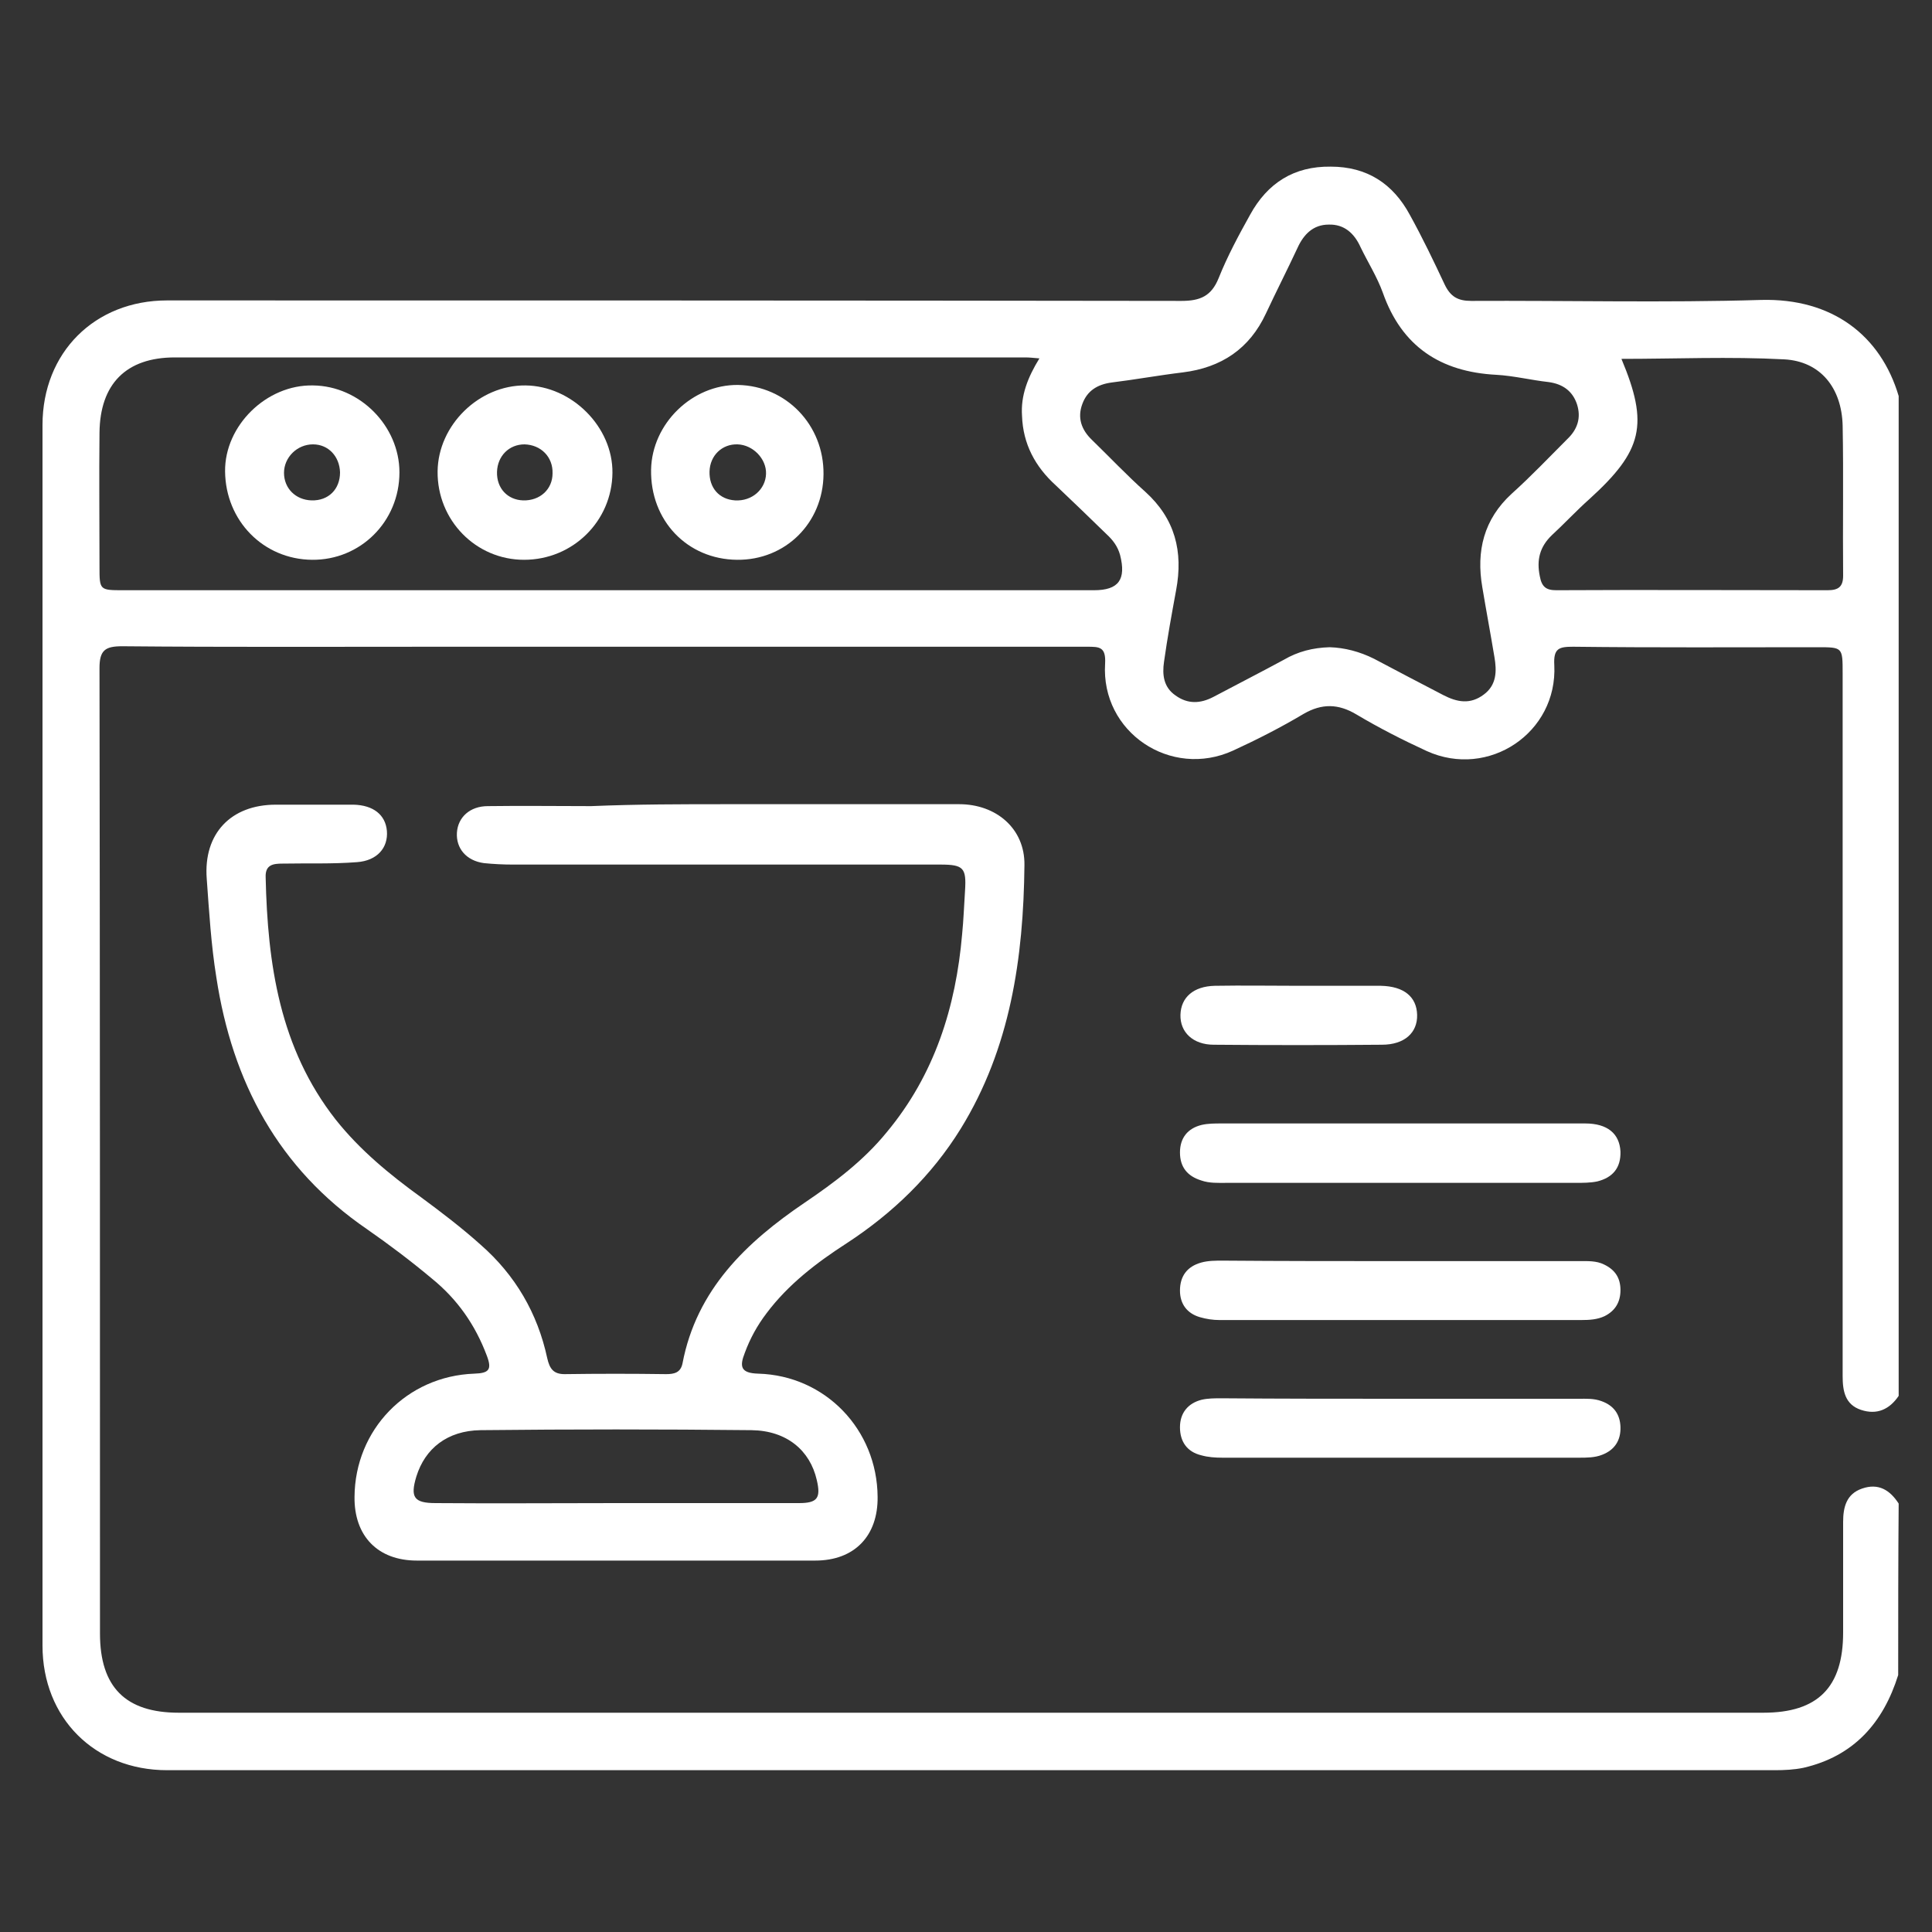 <?xml version="1.0" encoding="utf-8"?>
<!-- Generator: Adobe Illustrator 22.0.1, SVG Export Plug-In . SVG Version: 6.00 Build 0)  -->
<svg version="1.1" id="Layer_1" xmlns="http://www.w3.org/2000/svg" xmlns:xlink="http://www.w3.org/1999/xlink" x="0px" y="0px"
	 viewBox="0 0 400 400" style="enable-background:new 0 0 400 400;" xml:space="preserve">
<rect x="0" y="0" width="400" height="400" fill="#333333" stroke="none"/>
<style type="text/css">
	.st0{fill:#FFFFFF;}
</style>
<g>
	<path class="st0" d="M393,346.8c-3.1,9.9-9.2,16.8-19.6,19.2c-1.9,0.4-4,0.5-5.9,0.5c-111,0-221.9,0-332.9,0
		c-15,0-25.8-10.8-25.8-25.8c0-84.2,0-168.5,0-252.7c0-15,10.8-25.8,25.8-25.8c70,0,140,0,210,0.1c3.9,0,6.2-1,7.7-4.7
		c1.8-4.5,4.1-8.8,6.5-13.1c3.6-6.6,9.1-10.1,16.7-10c7.5,0,12.9,3.5,16.4,10c2.6,4.7,4.9,9.5,7.2,14.4c1.2,2.5,2.7,3.4,5.5,3.4
		c20-0.1,40,0.4,60-0.2c14.8-0.4,24.8,7.4,28.5,19.9c0,69,0,138,0,207c-1.9,2.8-4.5,4-7.8,2.9c-3.3-1.1-3.8-3.9-3.8-7
		c0-48.5,0-97,0-145.5c0-5.4,0-5.4-5.2-5.4c-16.9,0-33.7,0.1-50.6-0.1c-2.9,0-4.1,0.3-3.9,3.8c0.7,14-13.6,23.6-26.4,17.8
		c-5-2.3-9.9-4.8-14.6-7.6c-3.7-2.2-7.1-2.3-10.9-0.1c-4.7,2.8-9.6,5.3-14.6,7.6c-12.9,5.9-27.4-3.8-26.5-18
		c0.2-3.5-1.2-3.5-3.7-3.5c-44.9,0-89.7,0-134.6,0c-21.7,0-43.5,0.1-65.2-0.1c-3.5,0-4.7,0.8-4.7,4.5c0.1,66.6,0.1,133.2,0.1,199.9
		c0,11.1,5.3,16.4,16.3,16.4c109.4,0,218.7,0,328.1,0c11.3,0,16.5-5.3,16.5-16.6c0-7.6,0-15.2,0-22.9c0-3.1,0.7-5.8,3.9-6.9
		c3.4-1.2,5.8,0.3,7.6,3.1C393,323.3,393,335,393,346.8z M215.2,74.2c-1.2-0.1-2.1-0.2-2.9-0.2c-58.7,0-117.4,0-176.1,0
		c-10.1,0-15.5,5.5-15.6,15.6c-0.1,9.2,0,18.5,0,27.7c0,4.9,0,4.9,5,4.9c67,0,133.9,0,200.9,0c5.1,0,6.7-2.2,5.4-7.3
		c-0.5-1.8-1.5-3.1-2.8-4.3c-3.5-3.4-7-6.8-10.5-10.1c-4.3-3.9-6.8-8.6-7-14.4C211.3,81.9,212.8,78.1,215.2,74.2z M275.3,134
		c3.1,0.1,6.2,0.9,9.2,2.4c4.7,2.5,9.5,5,14.3,7.5c2.9,1.5,5.6,2,8.4-0.1c2.7-2,2.7-4.9,2.2-7.8c-0.8-4.8-1.7-9.6-2.5-14.4
		c-1.3-7.5,0.3-14.1,6.1-19.4c4-3.6,7.7-7.5,11.5-11.3c2.1-2,2.9-4.4,2-7.2c-0.9-2.7-2.9-4.2-5.9-4.6c-3.6-0.4-7.2-1.3-10.8-1.5
		c-11.6-0.6-19.6-5.9-23.5-17c-1.2-3.3-3.1-6.3-4.6-9.4c-1.3-2.9-3.4-4.8-6.6-4.7c-3.2,0-5.2,2-6.5,4.9c-2.1,4.5-4.4,9-6.5,13.5
		c-3.4,7.3-9.2,11.2-17.2,12.2c-5,0.6-9.9,1.5-14.8,2.1c-2.9,0.4-5,1.7-6,4.4c-1.1,2.9-0.2,5.4,2,7.5c3.7,3.6,7.2,7.3,11,10.7
		c6.2,5.6,7.9,12.4,6.4,20.4c-0.9,4.9-1.8,9.8-2.5,14.8c-0.4,2.7-0.1,5.3,2.4,7c2.5,1.8,5.1,1.7,7.8,0.3c4.9-2.6,9.8-5.1,14.6-7.7
		C268.7,134.9,271.8,134.1,275.3,134z M335.7,74.3c5.7,13.6,4.4,19-6.6,29c-2.7,2.4-5.2,5.1-7.8,7.5c-2.5,2.4-3.2,5.1-2.5,8.5
		c0.4,2.2,1.3,2.9,3.4,2.9c18.7-0.1,37.4,0,56.2,0c2.2,0,3.2-0.7,3.2-3c-0.1-10.4,0.1-20.7-0.1-31.1c-0.2-7.8-4.6-13.3-12.1-13.7
		C358.1,73.8,346.9,74.3,335.7,74.3z"/>
	<path class="st0" d="M150.6,166.5c16,0,32,0,48,0c7.6,0,13.6,5,13.5,12.6c-0.2,19.2-2.9,37.9-13.2,54.6c-6,9.7-14.1,17.5-23.6,23.7
		c-6.2,4-12.1,8.5-16.6,14.5c-1.9,2.5-3.4,5.2-4.5,8.2c-1.1,2.8-0.9,4.2,2.8,4.3c13.9,0.4,24.6,11.6,24.7,25.5
		c0.1,8.1-4.8,13.2-12.9,13.2c-27.5,0-55,0-82.5,0c-8.1,0-13-5.1-12.9-13.2c0.1-13.9,10.8-25,24.8-25.5c3-0.1,3.7-0.8,2.6-3.7
		c-2.4-6.4-6.1-11.7-11.4-16c-4.3-3.6-8.8-7-13.4-10.2c-18.4-12.6-27.9-30.5-31.2-52.1c-1.1-6.8-1.5-13.6-2-20.5
		c-0.7-9.3,5-15.3,14.3-15.3c5.4,0,10.7,0,16.1,0c4.1,0.1,6.6,2.1,6.9,5.4c0.3,3.5-2,6.2-6.2,6.5c-5.1,0.4-10.2,0.2-15.4,0.3
		c-1.9,0-3.6,0.2-3.5,2.8c0.4,18,2.9,35.4,14.5,50.2c5,6.3,11.2,11.4,17.7,16.1c4.2,3.1,8.4,6.3,12.3,9.8
		c7.2,6.3,11.8,14.2,13.8,23.5c0.5,2.2,1.3,3.3,3.6,3.3c7-0.1,14-0.1,21,0c1.7,0,3-0.3,3.4-2.2c2.9-15.3,13.2-25.1,25.3-33.3
		c6.2-4.2,12.2-8.7,17-14.6c9.9-11.9,14.3-25.9,15.6-41c0.3-3,0.4-6,0.6-9c0.3-4.7-0.3-5.4-5.1-5.4c-29.5,0-59,0-88.5,0
		c-2,0-4-0.1-6-0.3c-3.7-0.5-5.8-3.1-5.6-6.3c0.2-3.2,2.7-5.5,6.4-5.5c7.1-0.1,14.2,0,21.4,0C131.9,166.5,141.3,166.5,150.6,166.5z
		 M127.6,311.2c12.6,0,25.2,0,37.8,0c3.8,0,4.6-1,3.7-4.8c-1.4-6.1-6.2-10.2-13.5-10.3c-18.7-0.2-37.4-0.2-56.1,0
		c-6.9,0.1-11.5,3.8-13.3,9.6c-1.3,4.3-0.5,5.5,4,5.5C102.6,311.3,115.1,311.2,127.6,311.2z"/>
	<path class="st0" d="M290,232.6c12.7,0,25.5,0,38.2,0c4.6,0,7.1,2.1,7.3,5.8c0.1,3.4-1.6,5.4-4.8,6.2c-1.4,0.3-3,0.3-4.5,0.3
		c-24.1,0-48.2,0-72.3,0c-1.7,0-3.5,0.1-5.2-0.5c-2.9-0.9-4.4-2.8-4.4-5.8c0-3,1.6-5,4.5-5.7c1.3-0.3,2.7-0.3,4.1-0.3
		C265.3,232.6,277.7,232.6,290,232.6z"/>
	<path class="st0" d="M290.3,261.1c12.2,0,24.5,0,36.7,0c1.7,0,3.5-0.1,5.1,0.7c2.3,1.1,3.4,2.8,3.4,5.3c0,2.5-1.1,4.3-3.3,5.4
		c-1.5,0.7-3.1,0.8-4.8,0.8c-25,0-49.9,0-74.9,0c-1.4,0-2.7-0.2-4.1-0.6c-2.7-0.8-4.1-2.8-4.1-5.5c0-3,1.5-5,4.4-5.8
		c1.4-0.4,3-0.4,4.4-0.4C265.6,261.1,277.9,261.1,290.3,261.1z"/>
	<path class="st0" d="M290.1,289.6c12.2,0,24.5,0,36.7,0c1.6,0,3.2-0.1,4.8,0.5c2.5,0.9,3.8,2.7,3.9,5.3c0.1,2.8-1.2,4.8-3.8,5.8
		c-1.5,0.6-3.2,0.6-4.8,0.6c-24.6,0-49.2,0-73.8,0c-1.5,0-3-0.1-4.4-0.5c-2.9-0.7-4.4-2.8-4.4-5.8c0-3,1.7-5,4.5-5.7
		c1.3-0.3,2.7-0.3,4.1-0.3C265.3,289.6,277.7,289.6,290.1,289.6z"/>
	<path class="st0" d="M269.1,204.1c5.6,0,11.2,0,16.8,0c4.8,0.1,7.4,2.3,7.5,6c0.1,3.7-2.6,6.2-7.3,6.2c-11.6,0.1-23.2,0.1-34.8,0
		c-4.3,0-7-2.6-6.9-6.2c0.1-3.6,2.7-5.9,7.1-6C257.3,204,263.2,204.1,269.1,204.1z"/>
	<path class="st0" d="M82.7,97.8c0,10.2-8.1,18.2-18.1,18.1c-10.1-0.1-17.9-8.1-18-18.3c-0.1-9.5,8.6-18,18.2-17.8
		C74.5,79.9,82.7,88.2,82.7,97.8z M64.8,92c-3.3,0-6,2.7-6,5.9c0,3.2,2.4,5.6,5.7,5.7c3.5,0.1,5.9-2.3,5.9-5.8
		C70.3,94.5,68,92,64.8,92z"/>
	<path class="st0" d="M108.5,115.9c-10,0-18-8.2-17.9-18.3c0.1-9.6,8.6-17.9,18.2-17.8c9.6,0.1,18.1,8.6,18,18.1
		C126.7,107.9,118.6,115.9,108.5,115.9z M108.6,92c-3.2,0-5.6,2.4-5.7,5.7c-0.1,3.4,2.2,5.8,5.4,5.9c3.5,0.1,6.1-2.3,6.1-5.6
		C114.5,94.6,112,92.1,108.6,92z"/>
	<path class="st0" d="M170.5,98.2c-0.1,10.1-7.9,17.8-17.9,17.7c-10.3-0.1-18-8.1-17.8-18.7c0.2-9.5,8.5-17.6,18-17.5
		C162.8,79.9,170.6,88,170.5,98.2z M158.6,98.1c0.1-3.1-2.7-6-5.9-6.1c-3.2-0.1-5.7,2.3-5.8,5.6c-0.1,3.4,2,5.8,5.3,6
		C155.7,103.8,158.5,101.3,158.6,98.1z"/>
</g>
</svg>
